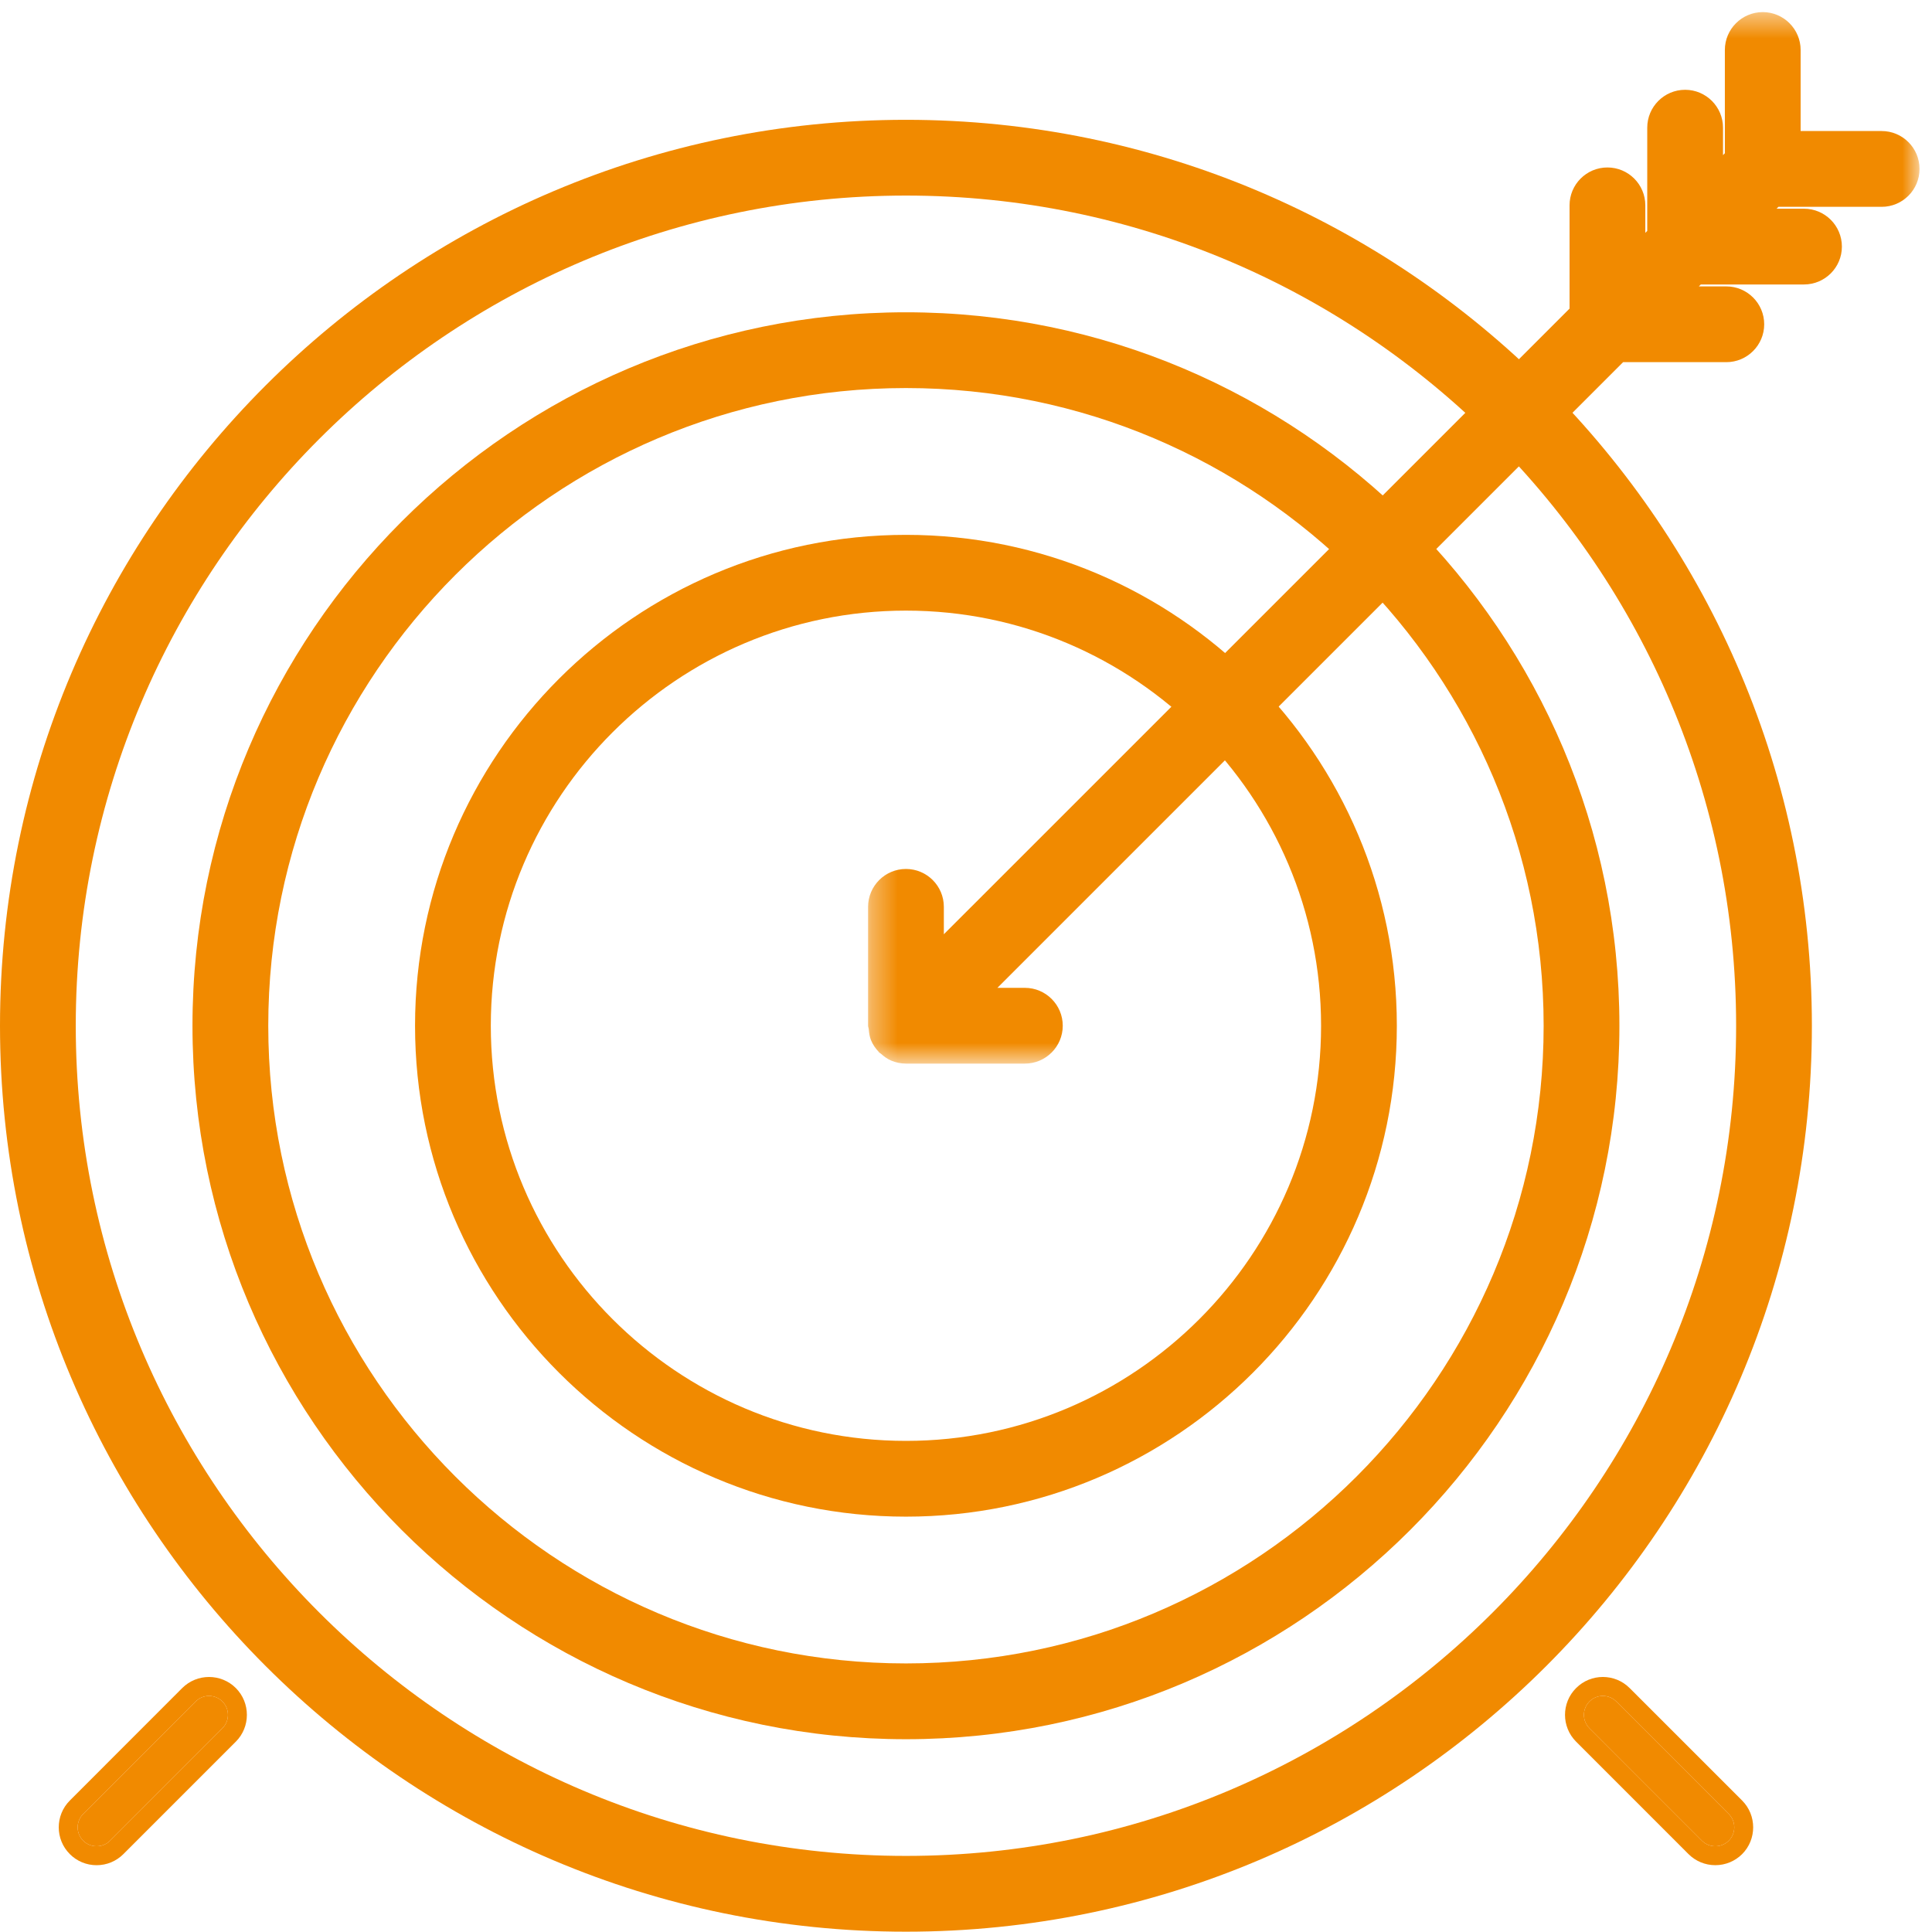<?xml version="1.0" encoding="UTF-8"?>
<svg width="75px" height="75px" viewBox="0 0 75 75" version="1.1" xmlns="http://www.w3.org/2000/svg" xmlns:xlink="http://www.w3.org/1999/xlink">
    <!-- Generator: Sketch 51.3 (57544) - http://www.bohemiancoding.com/sketch -->
    <title>Group 14</title>
    <desc>Created with Sketch.</desc>
    <defs>
        <polygon id="path-1" points="1.346 0.482 42.163 0.482 42.163 41.301 1.346 41.301"></polygon>
    </defs>
    <g id="Welcome" stroke="none" stroke-width="1" fill="none" fill-rule="evenodd">
        <g id="1376_LP#1---Design-[R2]-v2" transform="translate(-683, -1189)">
            <g id="Group-18" transform="translate(547, 1188)">
                <g id="Group-14" transform="translate(136, 0)">
                    <path d="M2.941,40.819 C2.941,23.049 17.399,8.592 35.169,8.592 C52.939,8.592 67.396,23.049 67.396,40.819 C67.396,58.589 52.939,73.046 35.169,73.046 C17.399,73.046 2.941,58.589 2.941,40.819 M35.169,5.651 C15.778,5.651 0,21.426 0,40.819 C0,60.211 15.778,75.988 35.169,75.988 C54.562,75.988 70.337,60.211 70.337,40.819 C70.337,21.426 54.562,5.651 35.169,5.651" id="Fill-1" fill="#F18A00"></path>
                    <path d="M35.169,65.574 C21.519,65.574 10.414,54.469 10.414,40.819 C10.414,27.169 21.519,16.064 35.169,16.064 C48.819,16.064 59.924,27.169 59.924,40.819 C59.924,54.469 48.819,65.574 35.169,65.574 M35.169,68.516 C50.441,68.516 62.865,56.091 62.865,40.819 C62.865,25.546 50.441,13.123 35.169,13.123 C19.897,13.123 7.472,25.546 7.472,40.819 C7.472,56.091 19.897,68.516 35.169,68.516" id="Fill-3" fill="#F18A00"></path>
                    <path d="M19.053,40.819 C19.053,31.933 26.283,24.704 35.17,24.704 C44.055,24.704 51.284,31.933 51.284,40.819 C51.284,49.705 44.055,56.935 35.17,56.935 C26.283,56.935 19.053,49.705 19.053,40.819 M35.17,21.763 C24.661,21.763 16.112,30.31 16.112,40.819 C16.112,51.327 24.661,59.876 35.17,59.876 C45.677,59.876 54.225,51.327 54.225,40.819 C54.225,30.31 45.677,21.763 35.17,21.763" id="Fill-5" fill="#F18A00"></path>
                    <path d="M8.634,68.091 L4.27,72.457 C4.127,72.599 3.939,72.671 3.75,72.671 C3.562,72.671 3.374,72.599 3.23,72.457 C2.943,72.17 2.943,71.704 3.23,71.417 L7.595,67.051 C7.881,66.764 8.348,66.764 8.634,67.051 C8.921,67.338 8.921,67.804 8.634,68.091 M7.074,66.53 L2.711,70.896 C2.137,71.47 2.137,72.404 2.711,72.976 C2.987,73.254 3.358,73.407 3.75,73.407 C4.142,73.407 4.512,73.254 4.79,72.976 L9.155,68.611 C9.727,68.038 9.727,67.104 9.155,66.53 C8.58,65.957 7.649,65.957 7.074,66.53" id="Fill-7" fill="#F18A00"></path>
                    <path d="M7.595,67.051 L3.23,71.417 C2.943,71.704 2.943,72.17 3.23,72.457 C3.374,72.599 3.562,72.671 3.75,72.671 C3.939,72.671 4.127,72.599 4.27,72.457 L8.634,68.09 C8.921,67.804 8.921,67.338 8.634,67.051 C8.348,66.764 7.881,66.764 7.595,67.051" id="Fill-9" fill="#F18A00"></path>
                    <path d="M67.109,72.456 C66.965,72.6 66.776,72.671 66.588,72.671 C66.401,72.671 66.213,72.6 66.069,72.456 L61.703,68.09 C61.416,67.803 61.416,67.339 61.703,67.05 C61.991,66.764 62.456,66.764 62.743,67.05 L67.109,71.417 C67.396,71.703 67.396,72.17 67.109,72.456 M67.629,70.896 L63.263,66.531 C62.688,65.956 61.757,65.956 61.184,66.531 C60.61,67.103 60.61,68.037 61.184,68.611 L65.549,72.977 C65.826,73.253 66.197,73.406 66.588,73.406 C66.981,73.406 67.351,73.253 67.629,72.977 C68.201,72.403 68.201,71.47 67.629,70.896" id="Fill-11" fill="#F18A00"></path>
                    <path d="M62.743,67.051 C62.456,66.764 61.99,66.764 61.703,67.051 C61.416,67.338 61.416,67.804 61.703,68.09 L66.069,72.457 C66.212,72.599 66.4,72.671 66.589,72.671 C66.777,72.671 66.965,72.599 67.109,72.457 C67.396,72.17 67.396,71.704 67.109,71.417 L62.743,67.051 Z" id="Fill-13" fill="#F18A00"></path>
                    <g id="Group-17" transform="translate(32.353, 0.988)">
                        <mask id="mask-2" fill="white">
                            <use xlink:href="#path-1"></use>
                        </mask>
                        <g id="Clip-16"></g>
                        <path d="M40.693,5.099 L37.547,5.099 L37.547,1.952 C37.547,1.142 36.888,0.482 36.077,0.482 C35.266,0.482 34.606,1.142 34.606,1.952 L34.606,5.961 L34.534,6.035 L34.534,4.969 C34.534,4.157 33.874,3.498 33.063,3.498 C32.252,3.498 31.593,4.157 31.593,4.969 L31.593,8.976 L31.518,9.051 L31.518,7.983 C31.518,7.171 30.859,6.513 30.047,6.513 C29.235,6.513 28.577,7.171 28.577,7.983 L28.577,11.992 L4.287,36.28 L4.287,35.216 C4.287,34.404 3.628,33.745 2.816,33.745 C2.005,33.745 1.346,34.404 1.346,35.216 L1.346,39.83 C1.346,39.877 1.368,39.917 1.372,39.963 C1.385,40.108 1.402,40.255 1.459,40.392 C1.53,40.563 1.633,40.714 1.759,40.845 C1.766,40.852 1.768,40.863 1.777,40.87 C1.796,40.889 1.821,40.896 1.84,40.914 C1.962,41.023 2.094,41.123 2.247,41.186 C2.427,41.261 2.618,41.301 2.816,41.301 L7.433,41.301 C8.244,41.301 8.903,40.642 8.903,39.83 C8.903,39.019 8.244,38.36 7.433,38.36 L6.366,38.36 L30.656,14.071 L34.662,14.071 C35.474,14.071 36.133,13.411 36.133,12.601 C36.133,11.789 35.474,11.13 34.662,11.13 L33.597,11.13 L33.672,11.055 L37.678,11.055 C38.49,11.055 39.149,10.396 39.149,9.585 C39.149,8.773 38.49,8.114 37.678,8.114 L36.613,8.114 L36.685,8.041 L40.693,8.041 C41.505,8.041 42.163,7.382 42.163,6.57 C42.163,5.758 41.505,5.099 40.693,5.099" id="Fill-15" fill="#F18A00" mask="url(#mask-2)"></path>
                    </g>
                </g>
            </g>
        </g>
    </g>
</svg>